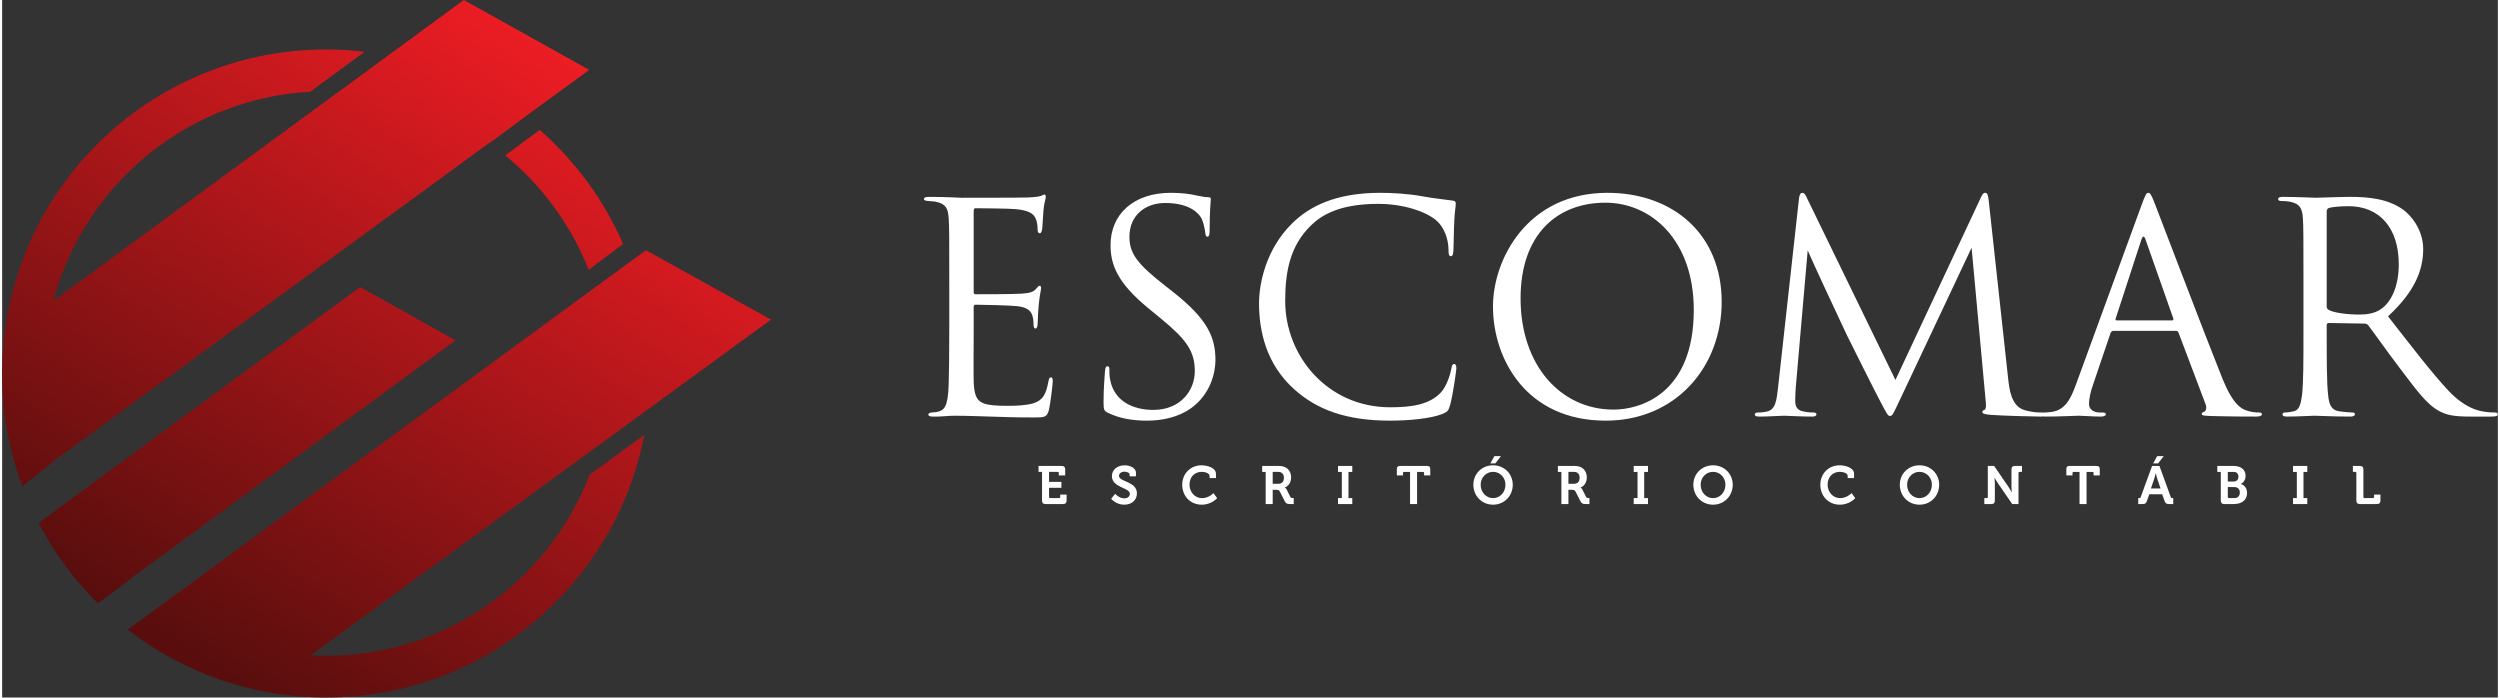 <?xml version="1.0" encoding="UTF-8"?>
<!DOCTYPE svg PUBLIC "-//W3C//DTD SVG 1.1//EN" "http://www.w3.org/Graphics/SVG/1.1/DTD/svg11.dtd">
<!-- Creator: CorelDRAW 2018 (64 Bit Versão de avaliação) -->
<svg xmlns="http://www.w3.org/2000/svg" xml:space="preserve" width="1000px" height="279px" version="1.1" style="shape-rendering:geometricPrecision; text-rendering:geometricPrecision; image-rendering:optimizeQuality; fill-rule:evenodd; clip-rule:evenodd"
viewBox="0 0 3770.3 1053.71"
 xmlns:xlink="http://www.w3.org/1999/xlink">
 <rect x="0" y="0" width="3770.3" height="1053.71" fill="#333333" stroke="none"/>
 <defs>
  <style type="text/css">
   <![CDATA[
    .fil0 {fill:white;fill-rule:nonzero}
    .fil1 {fill:url(#id0)}
   ]]>
  </style>
  <linearGradient id="id0" gradientUnits="userSpaceOnUse" x1="872.34" y1="68.84" x2="289.18" y2="984.86">
   <stop offset="0" style="stop-opacity:1; stop-color:#F01D24"/>
   <stop offset="1" style="stop-opacity:1; stop-color:#590E0D"/>
  </linearGradient>
 </defs>
 <g id="Camada_x0020_1">
  <g id="_2558988131984">
   <g>
    <path class="fil0" d="M1430.82 502.01c0,39.07 -0.44,61.46 -0.88,78.58 -0.88,32.93 -6.59,39.07 -15.8,41.27 -3.08,0.88 -5.71,0.88 -10.1,1.32 -2.64,0.44 -4.83,1.31 -4.83,2.63 0,2.63 2.19,3.51 7.02,3.51 11.42,0.44 21.95,-1.31 32.49,-1.31 17.12,0 37.32,0.87 54.88,1.31 17.12,0.44 31.61,1.32 64.09,1.32 17.12,0 20.64,0 23.71,-11.41 2.19,-9.22 5.71,-39.08 5.71,-42.59 0,-3.07 0,-6.58 -2.64,-6.58 -2.19,0 -3.07,1.75 -3.95,6.58 -3.51,18.88 -8.34,28.1 -22.39,32.49 -11.85,3.51 -26.34,3.95 -39.51,3.95 -17.12,0 -28.97,-0.88 -36.44,-3.95 -10.97,-4.39 -13.61,-14.05 -14.48,-32.05 -0.44,-9.22 0,-60.14 0,-75.07l0 -38.63c0,-1.76 0.87,-3.08 3.07,-3.08 7.46,0 50.92,0.88 62.78,2.2 15.8,1.75 21.07,7.9 22.82,14.49 1.32,3.95 1.76,8.34 1.76,12.29 0,3.51 0.44,7.02 3.07,7.02 1.76,0 2.64,-2.19 3.08,-6.58 0.44,-6.15 0.44,-16.25 1.75,-29.86 1.32,-14.48 3.52,-21.94 3.52,-24.58 0,-2.63 -0.88,-3.51 -2.2,-3.51 -1.76,0 -3.07,1.75 -5.27,4.39 -4.39,5.27 -10.1,6.58 -21.95,7.46 -10.1,0.88 -64.09,0.88 -69.8,0.88 -2.2,0 -2.63,-1.32 -2.63,-4.39l0 -121.17c0,-3.07 0.87,-4.39 2.63,-4.39 4.83,0 52.68,0.44 60.14,1.32 19.32,1.76 28.54,6.15 31.61,16.24 1.32,3.52 2.2,8.78 2.2,14.49 0,3.51 0.87,5.71 3.51,5.71 1.76,0 3.07,-3.08 3.51,-7.47 0.88,-11.41 1.32,-19.75 1.76,-26.34 0.88,-12.29 3.51,-17.56 3.51,-20.63 0,-2.19 -0.44,-3.95 -1.76,-3.95 -1.31,0 -2.19,0.44 -4.83,1.76 -2.63,1.31 -10.53,2.19 -20.19,2.63 -10.1,0.44 -97.46,0.44 -100.53,0.44 -27.66,-1.32 -39.51,-1.32 -49.61,-1.32 -4.83,0 -7.03,0.88 -7.03,3.51 0,1.76 2.64,2.2 5.71,2.64 3.95,0.44 9.66,0.44 12.73,1.31 14.49,3.08 18,10.1 18.88,25.03 0.88,14.05 0.88,26.34 0.88,94.82l0 77.27zm298.52 133.46c23.71,0 47.42,-5.27 66.29,-18.44 30.3,-21.51 37.32,-54.88 37.32,-72.88 0,-35.12 -12.29,-62.33 -64.1,-103.16l-12.29 -9.66c-42.14,-32.93 -53.56,-48.73 -53.56,-73.75 0,-32.05 23.71,-50.93 54,-50.93 40.39,0 52.24,18.44 54.88,23.27 2.63,4.83 5.27,16.68 5.71,21.95 0.43,3.51 0.87,5.71 3.51,5.71 2.19,0 3.07,-3.08 3.07,-10.1 0,-29.85 1.76,-44.34 1.76,-46.54 0,-2.19 -0.88,-3.07 -4.39,-3.07 -3.52,0 -7.03,-0.44 -15.37,-2.19 -10.97,-2.64 -23.71,-4.39 -40.83,-4.39 -55.75,0 -90.87,32.04 -90.87,79.02 0,29.85 10.54,57.07 57.07,95.26l19.76 16.25c37.75,31.17 50.48,48.73 50.48,79.02 0,28.09 -20.63,58.39 -62.78,58.39 -29.41,0 -58.39,-12.3 -64.97,-44.78 -1.32,-6.15 -1.32,-12.3 -1.32,-16.25 0,-3.51 -0.44,-4.83 -3.07,-4.83 -2.2,0 -3.07,2.2 -3.51,7.03 -0.44,7.02 -2.2,24.58 -2.2,46.53 0,11.86 0.44,13.61 6.59,16.69 18,8.78 38.19,11.85 58.82,11.85zm367.46 0c28.09,0 61.46,-3.07 79.02,-10.1 7.9,-3.51 8.78,-4.39 11.41,-12.73 4.39,-14.93 9.66,-53.12 9.66,-56.19 0,-3.51 -0.88,-6.59 -3.07,-6.59 -2.64,0 -3.52,1.76 -4.39,6.59 -1.32,7.9 -7.03,27.21 -16.25,36.87 -17.56,18 -43.46,21.95 -76.38,21.95 -93.95,0 -158.49,-76.82 -158.49,-160.67 0,-44.78 7.47,-83.85 39.51,-114.58 15.37,-14.93 42.59,-32.05 100.98,-32.05 38.63,0 72.43,11.85 87.8,25.02 11.41,9.66 18.44,27.66 18.44,44.78 0,6.15 0.43,9.22 3.51,9.22 2.63,0 3.51,-2.64 3.95,-9.22 0.44,-6.59 0.44,-30.73 1.32,-45.22 0.87,-15.8 2.19,-21.07 2.19,-24.58 0,-2.64 -0.88,-4.39 -3.95,-4.83 -16.24,-2.2 -29.85,-3.51 -46.53,-6.59 -21.52,-3.95 -46.1,-5.26 -63.66,-5.26 -67.61,0 -107.56,20.63 -133.9,46.97 -39.07,39.07 -49.17,90.44 -49.17,119.85 0,41.71 10.54,91.75 53.12,129.95 34.68,31.17 79.02,47.41 144.88,47.41zm325.74 0c105.8,0 175.17,-81.22 175.17,-179.56 0,-102.28 -73.76,-164.62 -172.53,-164.62 -121.17,0 -172.97,100.53 -172.97,171.65 0,79.02 50.04,172.53 170.33,172.53zm11.85 -16.68c-79.02,0 -140.48,-65.85 -140.48,-168.14 0,-96.15 54.88,-144.44 128.19,-144.44 69.37,0 133.46,56.63 133.46,162 0,127.75 -81.65,150.58 -121.17,150.58zm566.77 -315.65c-0.88,-8.34 -2.2,-11.85 -5.27,-11.85 -3.08,0 -4.83,3.07 -6.59,7.02l-129.07 275.7 -134.33 -276.14c-2.2,-4.83 -3.95,-6.58 -6.59,-6.58 -2.63,0 -4.39,3.95 -4.83,8.77l-31.6 285.36c-2.2,18 -3.08,33.81 -17.57,36.44 -6.58,1.32 -9.65,1.32 -13.17,1.32 -2.19,0 -4.39,0.87 -4.39,2.63 0,3.07 3.08,3.51 7.47,3.51 11.85,0 32.92,-1.31 36.87,-1.31 3.52,0 25.91,1.31 42.15,1.31 4.39,0 6.58,-0.88 6.58,-3.95 0,-1.32 -1.75,-2.19 -4.39,-2.19 -2.63,0 -8.34,0 -15.8,-1.76 -6.59,-1.32 -11.85,-4.83 -11.85,-15.8 0,-7.47 0.43,-13.61 0.87,-20.64l18 -206.77c4.83,11.85 55.32,120.29 59.27,128.19 2.19,4.39 39.95,80.34 51.36,101.85 8.34,15.8 10.54,20.19 13.61,20.19 3.95,0 5.27,-3.95 14.49,-23.26l108.88 -230.92 21.07 229.16c0.88,7.9 1.31,14.49 -1.76,15.81 -2.19,0.87 -3.07,1.31 -3.07,3.07 0,2.19 2.19,3.51 12.29,4.39 16.24,1.32 66.29,2.63 75.95,2.63 5.27,0 6.58,-0.88 6.58,-3.51 0,-2.19 -2.63,-2.63 -4.82,-2.63 -4.39,0 -14.49,0 -27.22,-3.95 -18.88,-6.15 -21.95,-30.74 -23.71,-46.54l-29.41 -269.55zm282.72 196.68c2.19,0 3.07,0.87 3.95,2.63l40.83 108c2.63,7.02 0,10.97 -2.64,11.85 -1.75,0.44 -3.07,1.32 -3.07,3.07 0,2.64 4.83,2.64 13.17,3.07 30.29,0.88 62.34,0.88 68.93,0.88 4.83,0 8.78,-0.88 8.78,-3.51 0,-2.19 -2.2,-2.63 -4.83,-2.63 -3.51,0 -10.54,-0.44 -17.12,-2.64 -9.22,-2.63 -21.95,-9.66 -37.76,-48.73 -26.78,-66.73 -95.7,-248.04 -102.29,-264.72 -5.27,-13.61 -7.02,-15.8 -9.66,-15.8 -2.63,0 -4.39,2.63 -9.65,17.12l-99.66 272.62c-7.9,21.95 -16.68,38.63 -36.88,41.27 -3.51,0.44 -7.46,0.88 -10.53,0.88 -3.95,0 -6.15,0.87 -6.15,2.63 0,2.63 2.63,3.51 8.34,3.51 20.64,0 44.78,-1.31 49.61,-1.31 4.83,0 22.39,1.31 32.93,1.31 3.95,0 7.9,-0.88 7.9,-3.51 0,-1.76 -1.32,-2.63 -5.71,-2.63 -1.32,0 -2.63,0 -3.95,0 -7.46,0 -15.8,-3.95 -15.8,-12.73 0,-7.91 2.19,-18.44 6.14,-29.42l26.34 -77.7c0.88,-2.2 2.2,-3.51 4.39,-3.51l94.39 0zm-89.56 -15.81c-1.31,0 -2.19,-0.88 -1.31,-3.07l38.63 -118.53c2.19,-6.59 4.39,-6.59 6.58,0l41.71 118.53c0.44,1.75 0.44,3.07 -1.76,3.07l-83.85 0zm282.28 18c0,42.14 0,76.83 -2.19,95.26 -1.76,12.74 -3.95,22.39 -12.73,24.15 -3.95,0.88 -9.22,1.76 -13.17,1.76 -2.64,0 -3.51,1.31 -3.51,2.63 0,2.63 2.19,3.51 7.02,3.51 13.17,0 40.83,-1.31 41.27,-1.31 2.19,0 29.85,1.31 54,1.31 4.82,0 7.02,-1.31 7.02,-3.51 0,-1.32 -0.88,-2.63 -3.51,-2.63 -3.95,0 -13.61,-0.88 -19.76,-1.76 -13.17,-1.76 -15.8,-11.41 -17.12,-24.15 -2.2,-18.43 -2.2,-53.12 -2.2,-95.26l0 -10.54c0,-2.19 0.88,-3.51 3.08,-3.51l54 0.88c2.63,0 3.95,0.88 5.7,2.63 8.78,11.42 29.42,40.83 47.86,64.98 25.02,32.92 40.38,54.43 59.26,64.53 11.42,6.15 22.39,8.34 46.98,8.34l31.17 0c7.9,0 10.53,-0.88 10.53,-3.51 0,-1.32 -1.75,-2.63 -3.95,-2.63 -2.63,0 -8.78,0 -17.12,-1.32 -10.98,-1.76 -29.85,-6.59 -53.56,-31.61 -25.46,-27.22 -55.32,-66.29 -91.31,-112.39 39.51,-36.43 53.12,-68.92 53.12,-101.41 0,-30.29 -19.32,-51.8 -30.29,-59.7 -23.27,-16.69 -52.69,-19.32 -80.34,-19.32 -13.61,0 -46.98,1.32 -51.81,1.32 -2.19,0 -29.85,-1.32 -49.61,-1.32 -4.82,0 -7.02,0.88 -7.02,3.51 0,1.76 1.76,2.64 3.51,2.64 3.95,0 11.42,0.44 14.93,1.31 14.49,3.08 18,10.1 18.88,25.03 0.87,14.05 0.87,26.34 0.87,94.82l0 77.27zm35.12 -182.63c0,-2.63 1.32,-4.39 3.52,-5.27 4.39,-1.31 16.24,-2.63 29.41,-2.63 46.97,0 75.95,32.93 75.95,87.8 0,33.37 -11.41,57.07 -26.78,67.61 -10.1,7.02 -22.39,8.34 -32.93,8.34 -19.31,0 -39.51,-3.07 -46.09,-7.02 -2.2,-1.32 -3.08,-3.08 -3.08,-5.27l0 -143.56z"/>
    <path class="fil0" d="M1570.97 755.94c0,3.89 1.62,5.51 5.52,5.51l26.1 0c3.81,0 5.51,-1.62 5.51,-5.51l0 -8.76 -9.65 0 0 3.49c0,1.13 -0.65,1.78 -1.78,1.78l-13.3 0c-1.13,0 -1.78,-0.65 -1.78,-1.78l0 -13.7 18.64 0 0 -9 -18.64 0 0 -15.07 12.97 0c1.14,0 1.78,0.64 1.78,1.78l0 3.48 9.65 0 0 -8.75c0,-3.81 -1.7,-5.51 -5.51,-5.51l-34.78 0 0 9 5.27 0 0 43.04zm104.43 -2.44c0,0 7.05,8.92 19.78,8.92 12.08,0 19.13,-7.78 19.13,-16.94 0,-18.88 -27.07,-16.94 -27.07,-26.75 0,-3.65 3.56,-6.16 8.42,-6.16 3.81,0 7.62,1.78 7.62,4.46l0 2.59 9.57 0 0 -5.35c0,-8.18 -10.37,-11.34 -17.1,-11.34 -11.11,0 -19.22,6.89 -19.22,16.21 0,17.91 27.08,17.1 27.08,26.91 0,4.46 -3.89,6.81 -8.27,6.81 -8.02,0 -13.94,-6.81 -13.94,-6.81l-6 7.45zm107.35 -21.31c0,17.02 11.99,30.23 29.58,30.23 14.84,0 23.19,-9.89 23.19,-9.89l-5.6 -7.62c0,0 -6.56,7.62 -17.42,7.62 -10.46,0 -18.73,-9.07 -18.73,-20.34 0,-12 8.11,-19.38 18.4,-19.38 5.03,0 11.92,1.95 11.92,6.17l0 3.24 9.64 0 0 -6.41c0,-9.8 -14.43,-12.88 -21.8,-12.88 -16.7,0 -29.18,12.64 -29.18,29.26zm126.07 29.26l10.62 0 0 -21.48 5.35 0c3,0 4.21,0.4 5.43,2.67l7.37 14.51c1.87,3.65 3.73,4.3 8.03,4.3l5.59 0 0 -9 -1.05 0c-1.78,0 -3.16,-0.16 -4.06,-1.86l-5.59 -11.11c-1.05,-2.1 -2.84,-2.92 -2.84,-2.92l0 -0.16c2.44,-0.48 9.57,-4.78 9.57,-15.16 0,-10.86 -7.38,-17.34 -17.91,-17.34l-25.78 0 0 9 5.27 0 0 48.55zm10.62 -30.56l0 -17.99 8.59 0c5.19,0 8.35,3.24 8.35,8.91 0,5.76 -3.16,9.08 -8.51,9.08l-8.43 0zm98.67 30.56l21.56 0 0 -9 -5.75 0 0 -39.55 5.75 0 0 -9 -21.56 0 0 9 5.76 0 0 39.55 -5.76 0 0 9zm108.81 0l10.62 0 0 -48.55 8.83 0c1.13,0 1.78,0.64 1.78,1.78l0 3.48 9.32 0 0 -9.07c0,-3.81 -1.29,-5.19 -5.18,-5.19l-40.13 0c-3.89,0 -5.18,1.38 -5.18,5.19l0 9.07 9.32 0 0 -3.48c0,-1.14 0.65,-1.78 1.78,-1.78l8.84 0 0 48.55zm95.67 -29.18c0,16.94 12.81,30.15 29.75,30.15 16.94,0 29.75,-13.21 29.75,-30.15 0,-16.46 -12.81,-29.34 -29.75,-29.34 -16.94,0 -29.75,12.88 -29.75,29.34zm11.02 0c0,-11.03 8.35,-19.46 18.73,-19.46 10.37,0 18.72,8.43 18.72,19.46 0,11.51 -8.35,20.26 -18.72,20.26 -10.38,0 -18.73,-8.75 -18.73,-20.26zm14.59 -32.18l7.54 0 8.51 -11.03 -9.89 0 -6.16 11.03zm107.35 61.36l10.62 0 0 -21.48 5.35 0c3,0 4.21,0.4 5.43,2.67l7.38 14.51c1.86,3.65 3.72,4.3 8.02,4.3l5.59 0 0 -9 -1.05 0c-1.78,0 -3.16,-0.16 -4.05,-1.86l-5.6 -11.11c-1.05,-2.1 -2.83,-2.92 -2.83,-2.92l0 -0.16c2.43,-0.48 9.56,-4.78 9.56,-15.16 0,-10.86 -7.37,-17.34 -17.91,-17.34l-25.78 0 0 9 5.27 0 0 48.55zm10.62 -30.56l0 -17.99 8.59 0c5.19,0 8.35,3.24 8.35,8.91 0,5.76 -3.16,9.08 -8.51,9.08l-8.43 0zm98.67 30.56l21.57 0 0 -9 -5.76 0 0 -39.55 5.76 0 0 -9 -21.57 0 0 9 5.76 0 0 39.55 -5.76 0 0 9zm90.08 -29.18c0,16.94 12.81,30.15 29.75,30.15 16.94,0 29.75,-13.21 29.75,-30.15 0,-16.46 -12.81,-29.34 -29.75,-29.34 -16.94,0 -29.75,12.88 -29.75,29.34zm11.03 0c0,-11.03 8.35,-19.46 18.72,-19.46 10.38,0 18.73,8.43 18.73,19.46 0,11.51 -8.35,20.26 -18.73,20.26 -10.37,0 -18.72,-8.75 -18.72,-20.26zm180.78 -0.08c0,17.02 12,30.23 29.59,30.23 14.83,0 23.18,-9.89 23.18,-9.89l-5.59 -7.62c0,0 -6.57,7.62 -17.43,7.62 -10.46,0 -18.73,-9.07 -18.73,-20.34 0,-12 8.11,-19.38 18.4,-19.38 5.03,0 11.92,1.95 11.92,6.17l0 3.24 9.65 0 0 -6.41c0,-9.8 -14.43,-12.88 -21.81,-12.88 -16.7,0 -29.18,12.64 -29.18,29.26zm120.07 0.08c0,16.94 12.81,30.15 29.75,30.15 16.94,0 29.75,-13.21 29.75,-30.15 0,-16.46 -12.81,-29.34 -29.75,-29.34 -16.94,0 -29.75,12.88 -29.75,29.34zm11.03 0c0,-11.03 8.34,-19.46 18.72,-19.46 10.38,0 18.73,8.43 18.73,19.46 0,11.51 -8.35,20.26 -18.73,20.26 -10.38,0 -18.72,-8.75 -18.72,-20.26zm116.66 29.18l10.38 0c3.89,0 5.51,-1.62 5.51,-5.51l0 -26.27c0,-3.32 -0.57,-8.1 -0.57,-8.1l0.17 0c0,0 2.51,4.86 4.78,8.1l21.88 31.78 9.49 0 0 -46.77c0,-1.14 0.65,-1.78 1.78,-1.78l3.49 0 0 -9 -10.38 0c-3.89,0 -5.51,1.7 -5.51,5.51l0 26.34c0,3.33 0.57,8.11 0.57,8.11l-0.16 0c0,0 -2.52,-4.78 -4.79,-8.11l-21.8 -31.85 -9.57 0 0 46.77c0,1.13 -0.65,1.78 -1.78,1.78l-3.49 0 0 9zm143.83 0l10.62 0 0 -48.55 8.83 0c1.14,0 1.79,0.64 1.79,1.78l0 3.48 9.32 0 0 -9.07c0,-3.81 -1.3,-5.19 -5.19,-5.19l-40.12 0c-3.9,0 -5.19,1.38 -5.19,5.19l0 9.07 9.32 0 0 -3.48c0,-1.14 0.65,-1.78 1.78,-1.78l8.84 0 0 48.55zm88.7 0l6.4 0c4.06,0 5.43,-1.05 6.73,-4.7l3.57 -10.05 19.45 0 3.57 10.05c1.3,3.65 2.75,4.7 6.81,4.7l6.32 0 0 -9 -1.3 0c-1.37,0 -2.02,-0.32 -2.51,-1.78l-17.02 -46.77 -11.11 0 -17.1 46.77c-0.49,1.46 -1.13,1.78 -2.51,1.78l-1.3 0 0 9zm19.13 -23.51l4.95 -14.43c1.05,-3.16 2.27,-8.59 2.27,-8.59l0.16 0c0,0 1.21,5.43 2.27,8.59l4.94 14.43 -14.59 0zm3.32 -37.85l7.54 0 8.51 -11.03 -9.89 0 -6.16 11.03zm102.24 55.85c0,3.89 1.7,5.51 5.51,5.51l14.35 0c10.7,0 19.86,-5.19 19.86,-16.7 0,-5.84 -3,-11.67 -9.24,-13.54l0 -0.16c3.49,-1.78 6.97,-5.92 6.97,-12.32 0,-9.48 -7.46,-14.83 -17.83,-14.83l-24.89 0 0 9 5.27 0 0 43.04zm10.62 -28.54l0 -14.5 8.92 0c4.7,0 7.13,2.99 7.13,7.13 0,4.13 -2.51,7.37 -6.97,7.37l-9.08 0zm0 23.27l0 -14.83 10.05 0c5.11,0 8.11,3.48 8.11,8.26 0,4.87 -2.92,8.35 -8.11,8.35l-8.26 0c-1.14,0 -1.79,-0.65 -1.79,-1.78zm98.51 10.78l21.57 0 0 -9 -5.76 0 0 -39.55 5.76 0 0 -9 -21.57 0 0 9 5.76 0 0 39.55 -5.76 0 0 9zm95.68 -5.51c0,3.89 1.62,5.51 5.51,5.51l25.37 0c3.89,0 5.51,-1.62 5.51,-5.51l0 -8.76 -9.64 0 0 3.49c0,1.13 -0.65,1.78 -1.79,1.78l-12.56 0c-1.14,0 -1.79,-0.65 -1.79,-1.78l0 -41.26c0,-3.81 -1.62,-5.51 -5.51,-5.51l-10.37 0 0 9 3.48 0c1.14,0 1.79,0.64 1.79,1.78l0 41.26z"/>
   </g>
   <path class="fil1" d="M489.46 74.78c19.67,0 39.05,1.19 58.11,3.45l-82.23 60.39c-108.12,6.03 -205.49,52.34 -277.33,124.18 -52.26,52.26 -91.01,118.04 -110.57,191.64l431.23 -316.07 0 0 74.48 -54.59 114.31 -83.78 189.47 105.59 -97.98 71.55 0.06 0.04 -53.05 39.21 -0.38 -0.28 -652.71 476.66 0.04 0.12 -52.39 41.84c-19.73,-53.09 -30.52,-110.52 -30.52,-170.48 0,-270.33 219.14,-489.47 489.46,-489.47zm51.37 358.89l144.08 80.42 -489.36 358.96 0.29 0.28 -51.15 38.32c-35.76,-35.49 -66.07,-76.47 -89.56,-121.55l29.12 -21.53 -0.07 -0.12 456.65 -334.78zm-297.72 478.54l729.42 -534.26 188.98 104.85 -185.55 135.34 0 0 -73.95 53.94 0 0 -435.78 317.84c7.69,0.42 15.44,0.63 23.23,0.63 117.73,0 224.31,-47.71 301.45,-124.86 41.89,-41.88 75.09,-92.45 96.7,-148.77l82.49 -59.89c-43.36,225.95 -242.04,396.68 -480.64,396.68 -112.97,0 -216.98,-38.3 -299.82,-102.58l53.39 -38.97 0.08 0.05zm642.99 -504.54c-21.63,-54.76 -54.27,-103.96 -95.19,-144.87 -9.83,-9.84 -20.14,-19.19 -30.89,-28.02l52.07 -38.56c53.75,47.15 97.09,105.89 126.11,172.31l-52.1 39.14z"/>
  </g>
 </g>
</svg>
